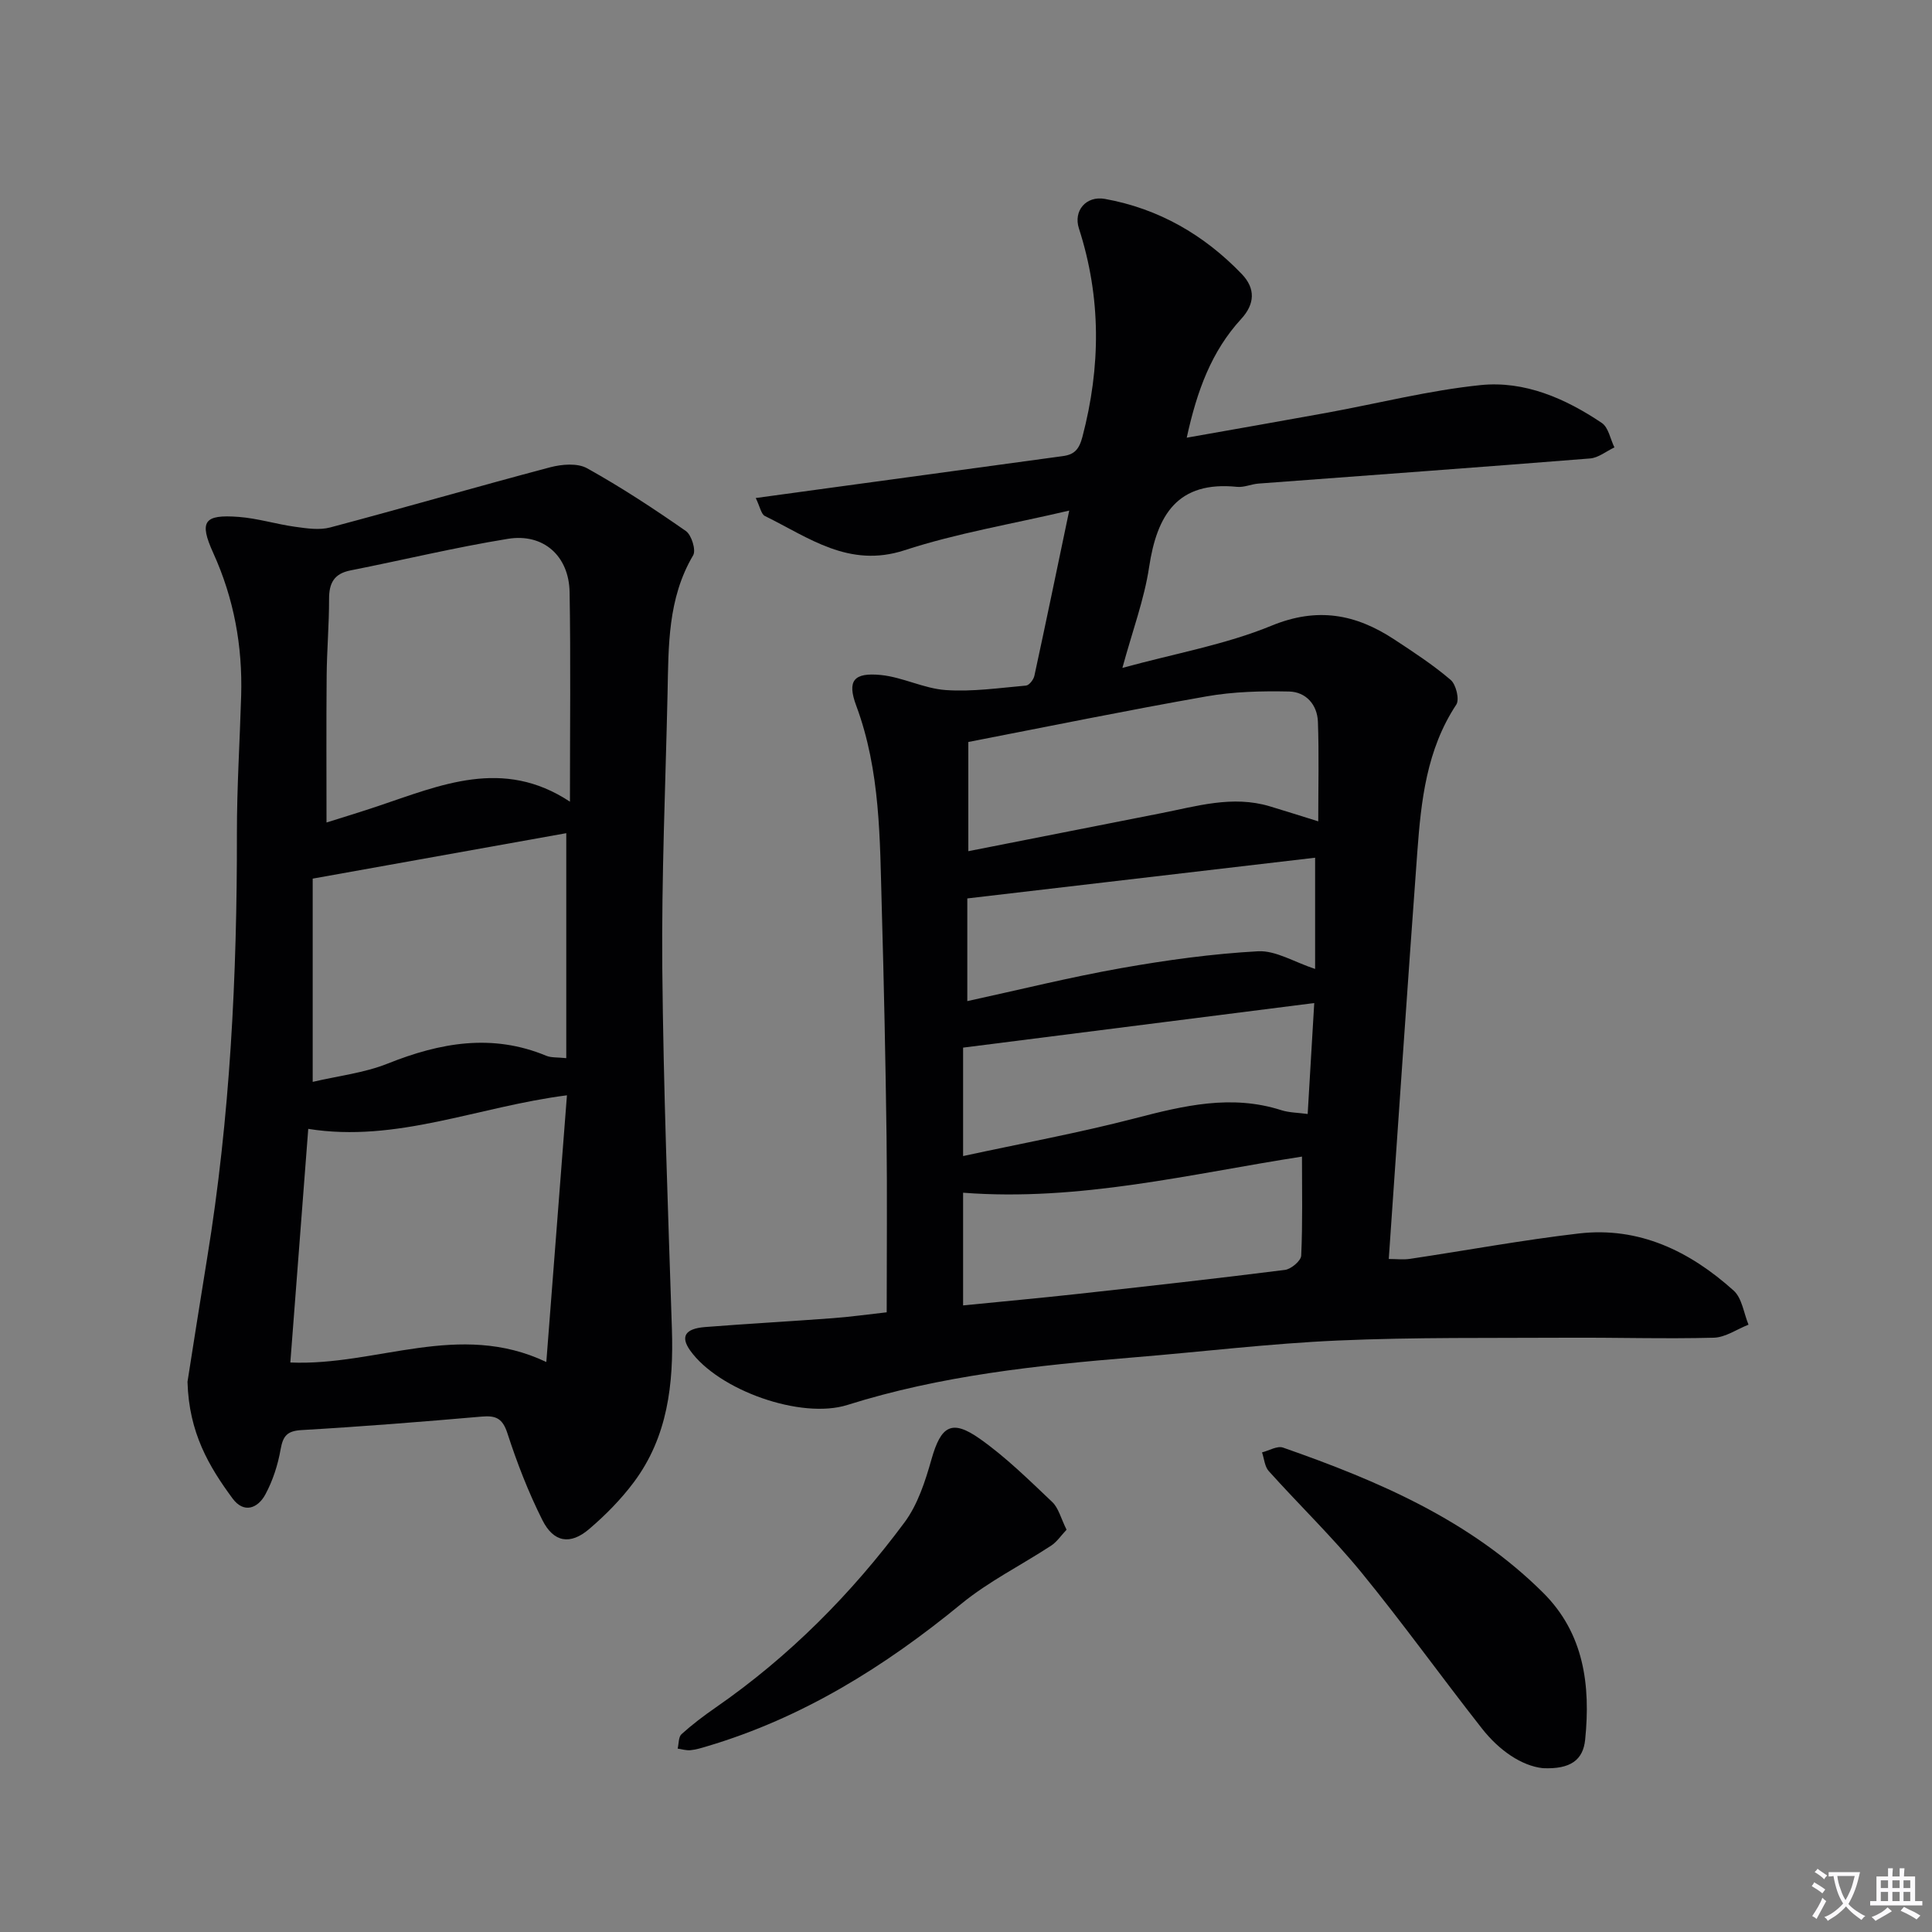 <svg enable-background="new 0 0 400 400" viewBox="0 0 400 400" xmlns="http://www.w3.org/2000/svg"><rect x="0" y="0" width="400" height="400" fill="#808080" stroke="none"/><path d="m377.9 391.2c-.2.3-.4.5-.6.8-.7-.6-1.4-1-2.2-1.5.2-.3.4-.5.5-.8.6.4 1.4.8 2.3 1.5zm-1.8 6.1c-.2-.2-.5-.4-.9-.6.4-.6.8-1.2 1.2-1.9s.7-1.3.9-1.9c.3.3.5.5.8.7-.7 1.3-1.4 2.6-2 3.7zm2.2-9c-.3.3-.5.5-.6.8-.6-.6-1.3-1.1-2-1.5.3-.3.5-.5.6-.7.6.5 1.3.9 2 1.4zm.3.2v-.9h2 4.5c-.3 1.3-.6 2.5-1 3.6s-.9 2.1-1.4 3c.4.5 1 1 1.6 1.4s1.2.8 1.9 1.1c-.3.2-.5.4-.8.8-.4-.3-1-.7-1.6-1.2s-1.2-1.1-1.6-1.6c-.5.6-1.1 1.1-1.7 1.6s-1.4.9-2.1 1.4c-.1-.3-.3-.5-.7-.8.6-.2 1.2-.5 1.9-1s1.4-1.1 2-1.8c-.5-.8-.9-1.6-1.2-2.5s-.6-2-.8-3.2c-.4.1-.7.1-1 .1zm2.5 2.7c.3 1 .7 1.7 1 2.2.3-.5.6-1.1 1-2s.6-1.9.9-3h-3.2-.4c.1.9.3 1.8.7 2.8z" fill="#fbfafc"/><path d="m396.5 388.5v1.5 3.6h1.5v.9c-.4 0-1 0-1.7 0h-7.9c-.5 0-.9 0-1.2 0v-.9h1.3v-3.5c0-.7 0-1.2 0-1.6h2.4c0-.8 0-1.4 0-1.7h1c0 .3-.1.8-.1 1.7h1.5c0-.8 0-1.4 0-1.7h1c0 .3-.1.9-.1 1.7zm-8.2 9.2c-.2-.3-.5-.5-.8-.8.8-.3 1.4-.6 1.9-.9s1-.7 1.4-1.1c.3.3.6.5.9.8-1.6 1-2.8 1.6-3.4 2zm2.6-6.8v-1.6h-1.5v1.6zm0 2.7v-1.9h-1.5v1.9zm2.4-2.7v-1.6h-1.5v1.6zm0 2.7v-1.9h-1.5v1.9zm.2 2 .7-.8c.4.2.9.5 1.6.8s1.3.7 1.8 1c-.3.3-.5.5-.8.8-.4-.3-1.5-1-3.3-1.8zm2-4.7v-1.6h-1.4v1.6zm0 2.7v-1.9h-1.4v1.9z" fill="#fbfafc"/><g fill="#010103"><path d="m183.58 271.7c0-12.47.12-24.43-.03-36.39-.21-15.81-.54-31.63-.99-47.43-.4-14.09-.25-28.23-5.29-41.79-1.92-5.16-.53-6.89 5.09-6.34 4.55.45 8.92 2.81 13.46 3.12 5.5.38 11.08-.44 16.61-.93.65-.06 1.56-1.23 1.73-2.03 2.38-10.98 4.65-21.98 7.21-34.2-12.05 2.83-23.33 4.69-34.08 8.21-11.55 3.77-19.84-2.63-28.93-7.09-.77-.38-.99-1.87-1.89-3.72 5.68-.78 10.7-1.47 15.72-2.15 15.96-2.18 31.91-4.35 47.87-6.53 2.35-.32 3.35-1.35 4.04-3.97 3.81-14.51 3.91-28.82-.72-43.16-1.19-3.67 1.49-6.81 5.37-6.12 11.14 2.01 20.53 7.43 28.34 15.55 2.88 3 2.73 6.21-.12 9.31-6.13 6.68-9.14 14.81-11.27 24.58 10.14-1.8 19.58-3.44 29.01-5.16 10.61-1.94 21.13-4.63 31.83-5.73 9.1-.93 17.55 2.76 25.1 7.84 1.38.93 1.76 3.34 2.61 5.06-1.68.79-3.32 2.16-5.05 2.29-22.88 1.83-45.77 3.48-68.65 5.2-1.48.11-2.98.82-4.41.68-12.35-1.27-16.6 5.8-18.23 16.62-1 6.65-3.41 13.08-5.53 20.86 11.03-3.02 21.38-4.83 30.88-8.74 9.51-3.91 17.43-2.39 25.38 2.83 4.02 2.64 8.07 5.29 11.71 8.4 1.11.95 1.86 4.05 1.16 5.11-6.15 9.31-7.29 19.88-8.07 30.5-2.05 27.84-3.92 55.69-5.91 84.28 1.63 0 3.04.18 4.41-.03 11.64-1.74 23.23-3.89 34.92-5.25 12.51-1.46 23.02 3.68 32.07 11.82 1.74 1.56 2.09 4.66 3.08 7.06-2.4.94-4.77 2.63-7.19 2.7-9.99.26-19.99-.05-29.99 0-15.95.09-31.92-.12-47.85.58-14.1.62-28.15 2.34-42.23 3.49-20.04 1.65-39.99 3.76-59.3 9.85-9.59 3.03-26.69-3.03-32.57-11.29-2.02-2.85-1.07-4.51 3.1-4.84 8.78-.69 17.58-1.17 26.36-1.83 3.62-.26 7.23-.78 11.24-1.22zm16.9-95.47c13.56-2.67 26.69-5.27 39.83-7.85 7.46-1.46 14.88-3.76 22.59-1.44 3.15.95 6.28 1.94 10.03 3.11 0-7.19.17-13.91-.07-20.61-.13-3.55-2.48-6.19-5.97-6.27-5.7-.12-11.51.02-17.11 1.01-16.45 2.89-32.81 6.24-49.3 9.44zm69.08 63.23c-23.09 3.58-46.06 9.33-70.16 7.48v23.33c8.1-.81 15.84-1.51 23.57-2.36 14.36-1.58 28.73-3.18 43.06-4.99 1.28-.16 3.32-1.88 3.37-2.95.31-6.77.16-13.57.16-20.51zm2.54-31.79c-24.53 3.11-48.42 6.15-72.7 9.23v22.45c12.1-2.62 23.98-4.8 35.64-7.83 10.06-2.61 19.92-4.98 30.24-1.67 1.62.52 3.42.51 5.46.79.47-8.03.92-15.58 1.36-22.97zm.18-7.06c0-7.91 0-15.64 0-23.03-23.74 2.78-47.68 5.58-72.01 8.43v21.26c10.85-2.36 21.29-4.96 31.86-6.83 9.37-1.66 18.85-2.97 28.34-3.49 3.66-.19 7.46 2.23 11.81 3.66z"/><path d="m38.82 286.08c1.15-7.27 2.57-16.45 4.07-25.62 4.76-29.14 6.2-58.5 6.16-87.98-.01-9.48.6-18.95.88-28.43.3-10.27-1.49-20.11-5.77-29.54-2.99-6.58-1.93-8.04 5.27-7.49 3.93.3 7.78 1.51 11.7 2.05 2.39.33 4.99.73 7.24.13 15.22-4.04 30.34-8.43 45.56-12.46 2.4-.63 5.63-.9 7.62.21 7.05 3.92 13.82 8.37 20.45 12.99 1.18.82 2.14 3.97 1.51 5.03-5.29 8.94-5.09 18.78-5.3 28.57-.42 18.97-1.26 37.95-1.09 56.91.23 24.9 1.18 49.8 1.99 74.7.37 11.38-.86 22.32-7.88 31.72-2.66 3.56-5.87 6.82-9.26 9.71-3.9 3.33-7.35 2.78-9.68-1.87-2.89-5.75-5.24-11.82-7.23-17.95-1-3.08-2.35-3.73-5.32-3.47-12.41 1.08-24.83 2.07-37.27 2.79-3 .17-3.87 1.18-4.37 3.98-.56 3.21-1.61 6.47-3.15 9.33-1.57 2.92-4.47 4.02-6.81.84-4.85-6.59-9.03-13.57-9.32-24.15zm25-52.36c-1.28 16.67-2.5 32.63-3.71 48.37 17.89.77 34.85-8.72 53-.1 1.48-19.2 2.86-36.99 4.27-55.22-18.52 2.37-35.28 9.88-53.56 6.95zm54.18-67.74c0-15.5.17-29.44-.07-43.38-.13-7.5-5.42-12.24-12.78-11.04-10.93 1.77-21.73 4.39-32.6 6.54-3.42.68-4.43 2.66-4.42 5.93.01 5.31-.46 10.62-.5 15.93-.09 10.06-.03 20.12-.03 30.33 3.01-.95 6.77-2.09 10.5-3.34 13.04-4.36 25.99-10.17 39.9-.97zm-.76 6.52c-16.94 3.04-34.27 6.14-52.5 9.41v42.08c5.3-1.24 10.67-1.85 15.51-3.78 10.87-4.34 21.62-6.29 32.86-1.62 1.02.42 2.27.29 4.13.49 0-15.81 0-31.39 0-46.58z"/><path d="m319.41 366.08c-4.38-.49-9.01-3.65-12.58-8.2-8.42-10.71-16.37-21.81-24.99-32.35-5.99-7.31-12.83-13.92-19.16-20.96-.85-.94-.94-2.56-1.39-3.87 1.46-.37 3.16-1.41 4.35-.99 19.69 6.88 38.75 15.03 53.86 30.06 8.46 8.42 9.83 19.15 8.69 30.41-.42 4.13-2.93 6.17-8.78 5.9z"/><path d="m220.82 316.71c-1.15 1.22-2 2.51-3.18 3.29-6.2 4.06-12.95 7.41-18.64 12.08-15.84 13-32.89 23.62-52.67 29.49-1.11.33-2.24.68-3.38.79-.87.08-1.77-.2-2.65-.33.25-1.02.16-2.41.8-2.99 2.22-2 4.62-3.82 7.08-5.52 15.21-10.54 28.09-23.52 39.07-38.3 2.77-3.72 4.32-8.56 5.61-13.11 1.96-6.89 4.16-8.36 10.04-4.2 5.38 3.8 10.14 8.5 14.94 13.05 1.33 1.25 1.81 3.41 2.98 5.75z"/></g></svg>